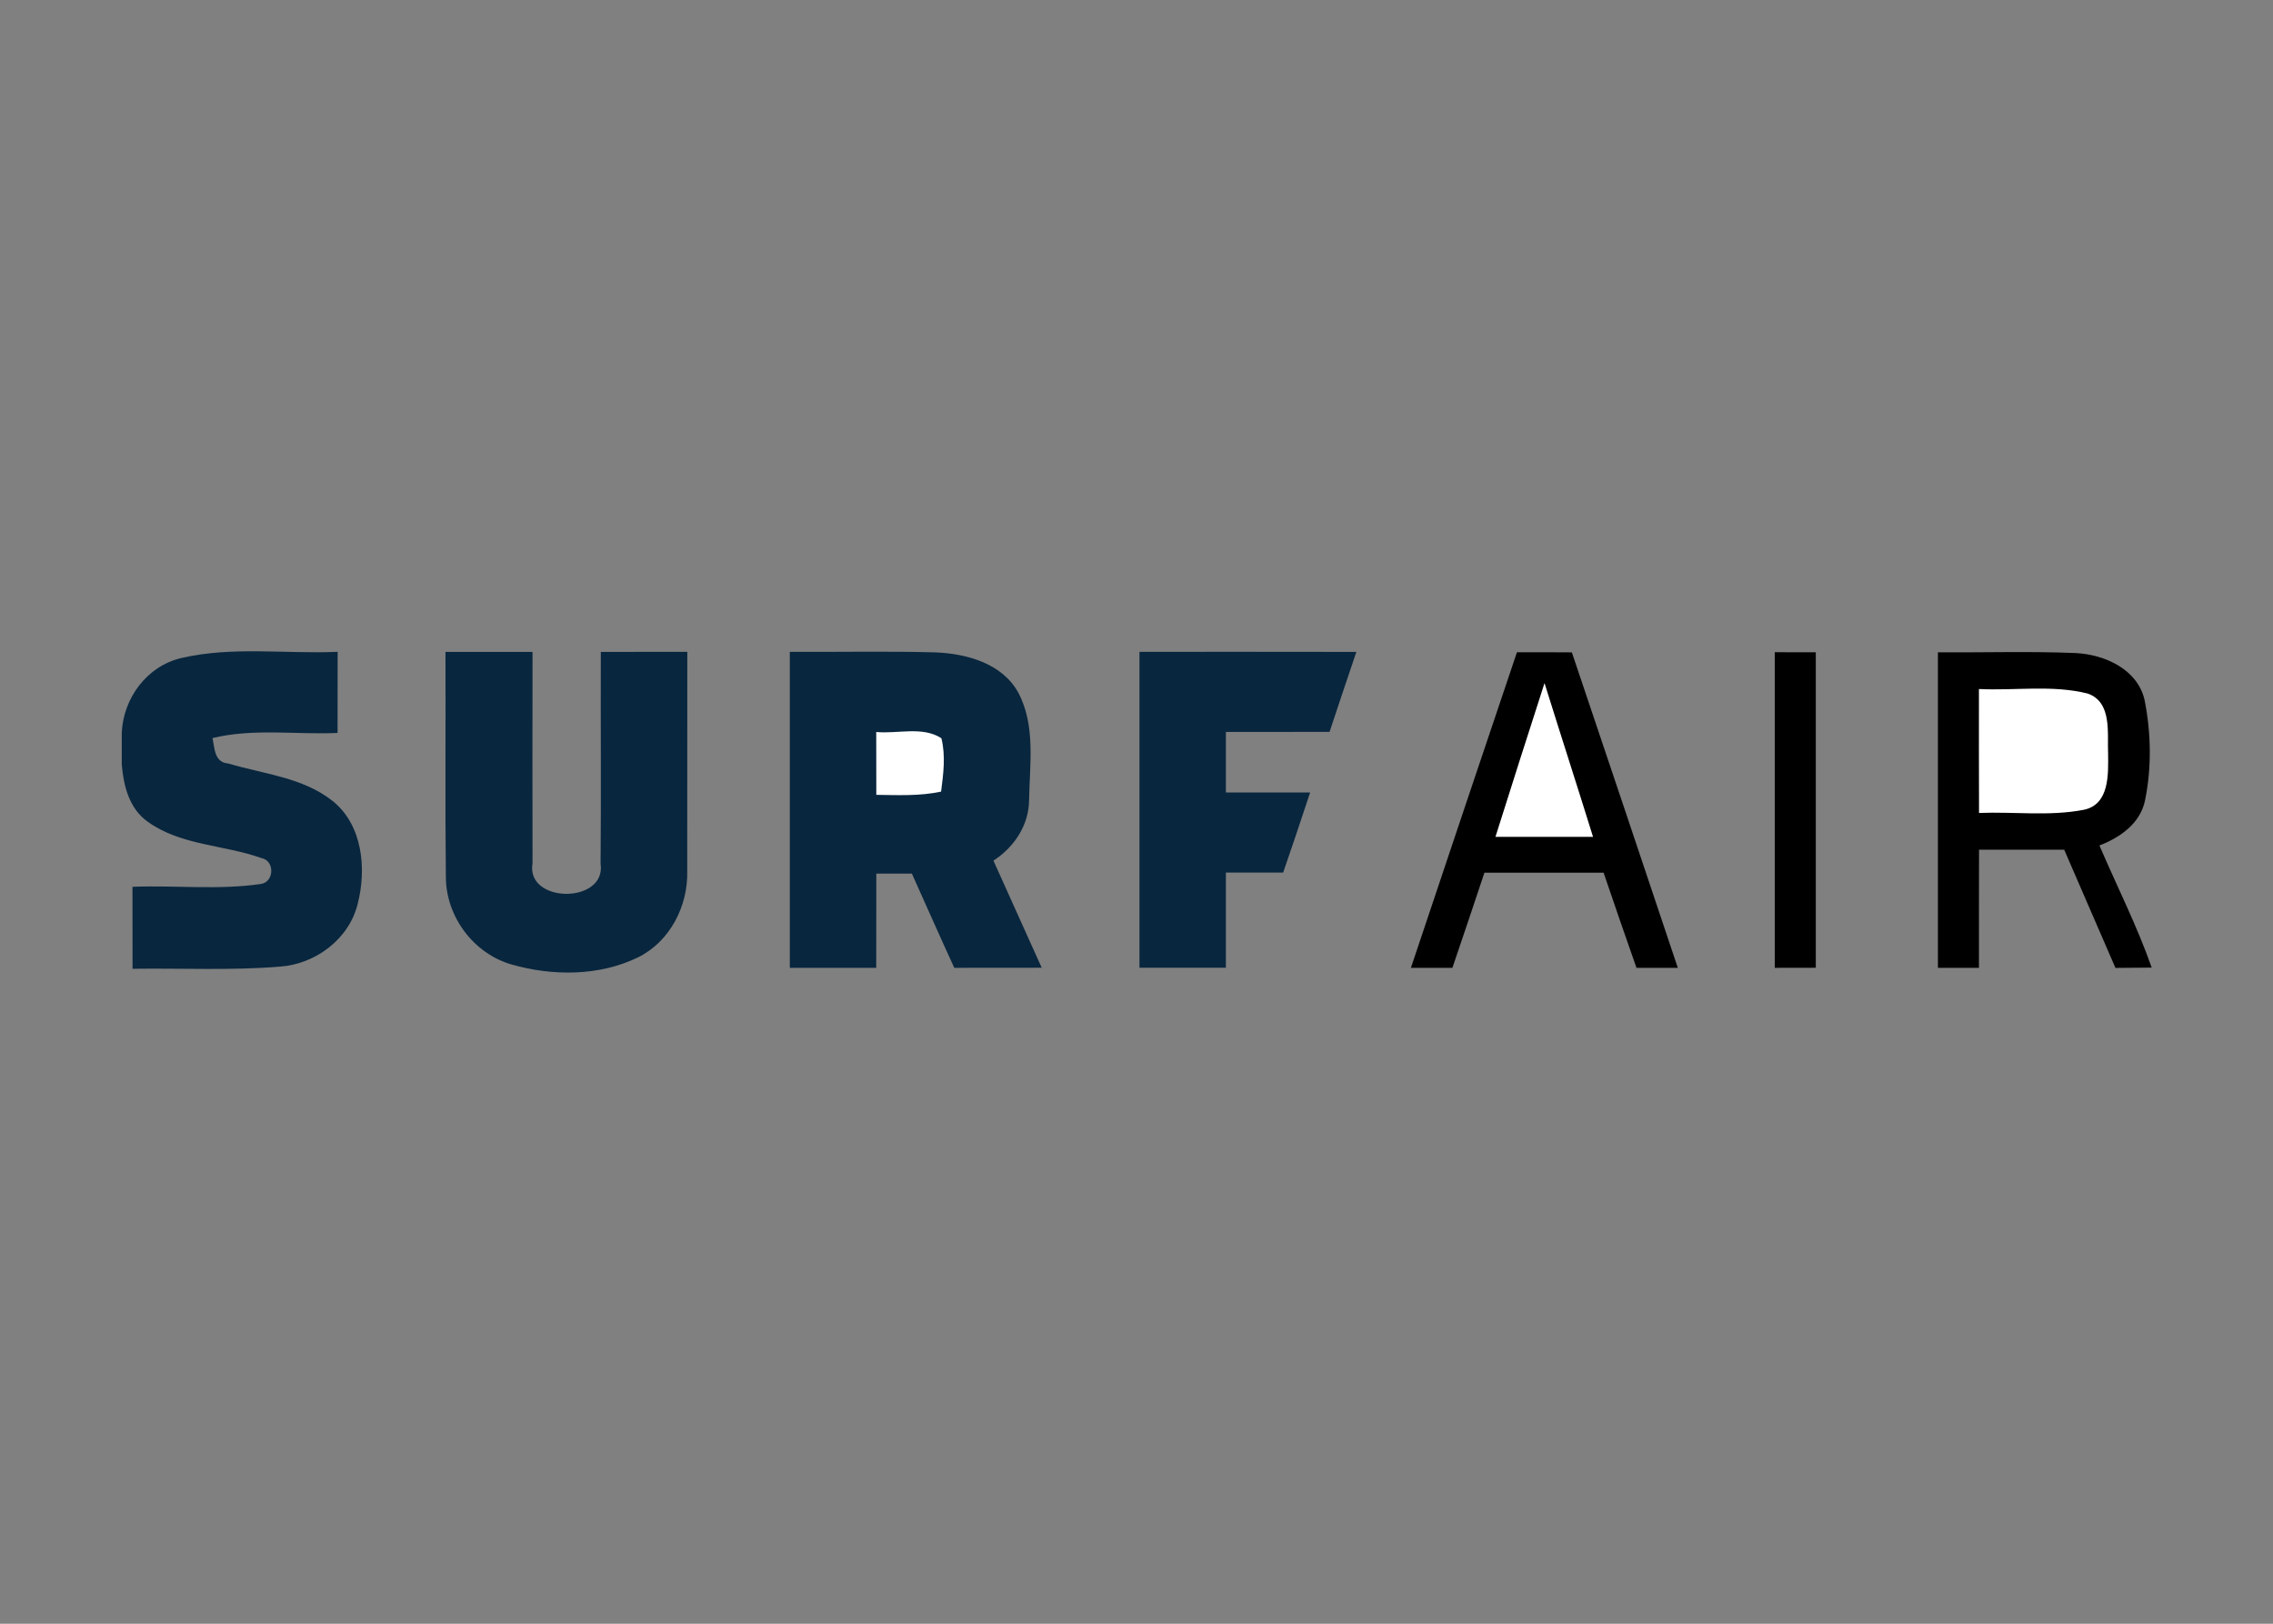 <svg clip-rule="evenodd" fill-rule="evenodd" stroke-linejoin="round" stroke-miterlimit="1.414" viewBox="0 0 560 400" xmlns="http://www.w3.org/2000/svg"><rect x="0" y="0" width="560" height="400" fill="#808080" stroke="none"/><g fill-rule="nonzero" transform="matrix(1.925 0 0 1.925 30 143.249)"><g fill="#08263e"><path d="m7.64 9.79c6.54-1.52 13.34-.5 19.99-.79 0 3.46 0 6.92-.01 10.38-5.33.24-10.77-.62-16.01.66.29 1.33.24 3.13 2.03 3.25 4.49 1.35 9.49 1.76 13.31 4.77 3.87 3.06 4.4 8.68 3.25 13.17-1.09 4.51-5.37 7.71-9.91 8.05-6.29.52-12.61.19-18.91.28-.01-3.5-.01-7-.01-10.49 5.47-.21 11.01.43 16.43-.36 1.72-.25 1.81-2.98.09-3.31-4.78-1.72-10.31-1.59-14.57-4.66-2.37-1.67-3.1-4.61-3.32-7.33v-4.07c.2-4.43 3.24-8.54 7.64-9.55z"/><path d="m41.43 9.01c3.71-.01 7.42-.01 11.14 0 0 9.02-.03 18.03 0 27.05-.89 5.19 9.49 5.22 8.71.05.08-9.04 0-18.07.03-27.1 3.69-.01 7.38-.01 11.07-.01-.02 9.34.01 18.67-.01 28 .13 4.48-2.18 9.06-6.28 11.09-4.97 2.43-10.93 2.42-16.18.93-4.88-1.4-8.41-6.12-8.43-11.18-.11-9.61-.01-19.22-.05-28.83z"/><path d="m85.5 9c6.2.04 12.4-.1 18.59.07 4.01.15 8.58 1.39 10.65 5.15 2.25 4.22 1.45 9.22 1.38 13.81-.05 3.21-1.93 5.99-4.56 7.69 2.05 4.58 4.13 9.14 6.18 13.71-3.73.01-7.46 0-11.19.01-1.84-4-3.62-8.04-5.43-12.06h-4.55c-.01 4.02-.01 8.04-.01 12.06h-11.06z"/><path d="m130.25 9c9.25 0 18.5-.01 27.76.01-1.16 3.41-2.3 6.82-3.43 10.23-4.42.02-8.84 0-13.27.01v7.75h10.78c-1.13 3.43-2.27 6.84-3.45 10.25h-7.33v12.18c-3.69.01-7.37.01-11.06 0-.01-13.47 0-26.95 0-40.43z"/></g><path d="m178.56 9.06c2.34-.01 4.69-.01 7.03.01 4.54 13.45 9.05 26.91 13.56 40.37h-5.29c-1.43-4.06-2.83-8.12-4.21-12.18-5.09-.01-10.17-.01-15.25 0-1.36 4.06-2.71 8.13-4.1 12.18h-5.31c4.52-13.46 9.02-26.93 13.57-40.38z"/><path d="m211.56 9.05c1.75 0 3.5 0 5.25.01.01 13.46.01 26.91 0 40.37-1.75 0-3.5.01-5.25.01z"/><path d="m232.44 9.06c5.89.05 11.78-.15 17.66.1 3.69.19 7.89 2.07 8.79 6.01.83 4.2.92 8.61.06 12.82-.59 2.96-3.2 4.78-5.84 5.79 2.23 5.21 4.81 10.27 6.69 15.63-1.55.02-3.09.03-4.64.04-2.19-5.04-4.37-10.08-6.56-15.13-3.63-.01-7.27-.01-10.9 0-.02 5.04 0 10.08-.01 15.12h-5.25c0-13.46-.01-26.92 0-40.38z"/><g fill="#fff"><path d="m175.81 32.68c2.07-6.56 4.16-13.13 6.28-19.68 2.05 6.57 4.17 13.11 6.21 19.68-4.17.01-8.33.01-12.49 0z"/><path d="m237.69 13.76c4.63.23 9.39-.56 13.92.58 3.15 1.11 2.49 5.05 2.61 7.68.02 2.6.21 6.48-3.08 7.19-4.42.86-8.97.23-13.44.41-.02-5.29-.01-10.57-.01-15.86z"/><path d="m96.56 19.26c2.74.26 5.93-.77 8.34.8.56 2.25.25 4.57-.04 6.83-2.73.58-5.53.45-8.29.41-.01-2.68-.01-5.36-.01-8.04z"/></g></g></svg>